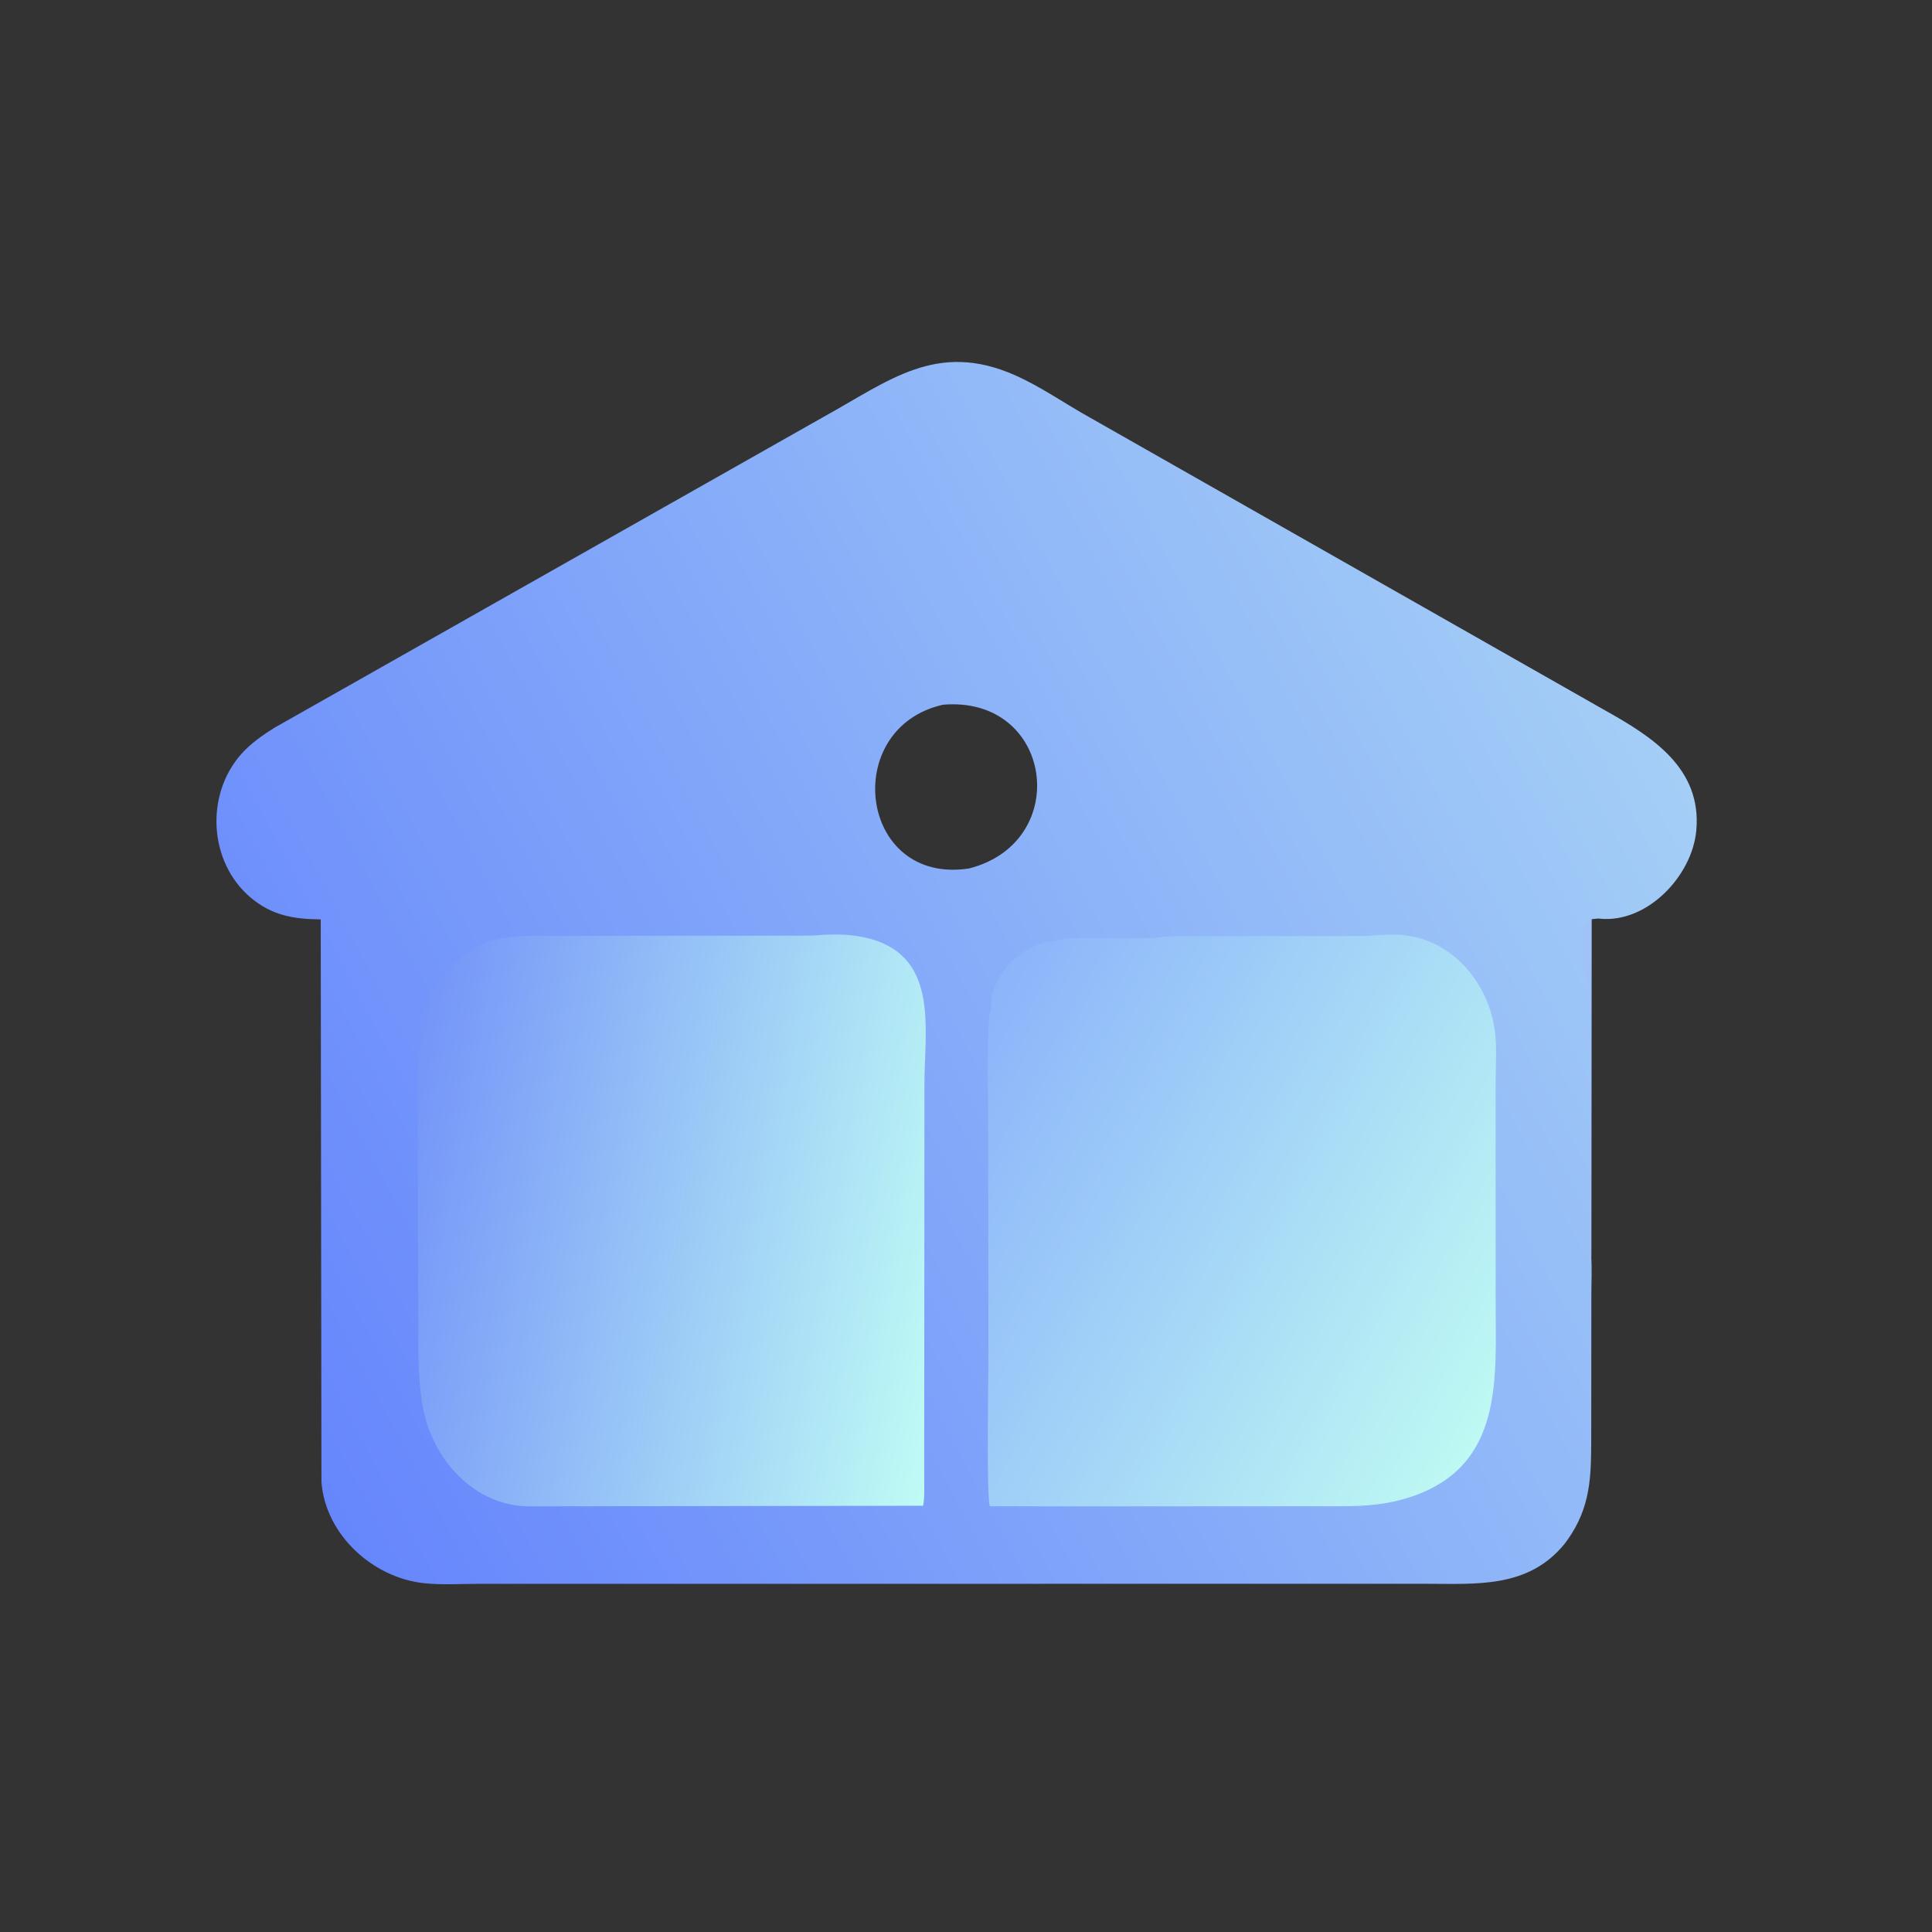 <svg width="29" height="29" viewBox="0 0 29 29" fill="none" xmlns="http://www.w3.org/2000/svg">
<rect x="0" y="0" width="29" height="29" fill="#333333" stroke="none"/>
<g id="industrial-greenhouses">
<path id="Vector" d="M23.886 18.86C23.897 19.049 23.887 19.244 23.887 19.433L23.885 21.591C23.884 22.167 23.877 22.621 23.531 23.111L23.491 23.166C22.942 23.848 22.157 23.773 21.381 23.773L7.175 23.774C6.909 23.774 6.624 23.793 6.361 23.764C5.585 23.679 4.882 23.027 4.825 22.243L4.814 13.8C4.413 13.797 4.083 13.744 3.76 13.471C3.132 12.938 3.079 11.93 3.622 11.318C3.762 11.161 3.943 11.034 4.121 10.923L12.356 6.261C13.342 5.718 14.057 5.112 15.233 5.631C15.629 5.806 15.988 6.062 16.366 6.271L24.091 10.662C24.796 11.056 25.547 11.53 25.462 12.466C25.401 13.146 24.724 13.866 24.005 13.789L23.991 13.787L23.889 13.796L23.886 18.86ZM14.155 10.578C12.607 10.927 12.892 13.29 14.546 13.036C16.104 12.637 15.806 10.44 14.155 10.578Z" fill="url(#paint0_linear_1_126)"/>
<path id="Vector_2" d="M23.886 18.86C23.867 18.771 23.88 18.658 23.88 18.566L23.88 15.546C23.879 15.455 23.896 15.264 23.86 15.183C23.793 15.036 23.818 14.905 23.82 14.742L23.806 14.728C23.806 14.707 23.805 14.688 23.801 14.668L23.791 14.623C23.775 14.594 23.777 14.599 23.777 14.567L23.759 14.476C23.724 14.354 23.723 14.161 23.737 14.03L23.739 14.007C23.748 13.915 23.795 13.914 23.831 13.844L23.857 13.785C23.901 13.779 23.946 13.784 23.99 13.788L23.889 13.796L23.886 18.86Z" fill="#A0C3F7"/>
<path id="Vector_3" d="M20.495 14.05C20.675 14.035 20.962 14.014 21.141 14.047L21.164 14.052C21.849 14.162 22.34 14.787 22.435 15.453L22.438 15.471C22.471 15.709 22.451 15.968 22.45 16.208L22.45 19.496C22.45 20.69 22.583 22.005 21.168 22.472C20.831 22.583 20.504 22.608 20.152 22.609L16.826 22.611L14.859 22.61C14.806 22.511 14.835 20.741 14.836 20.429L14.834 17.081C14.834 16.466 14.808 15.839 14.851 15.226C14.897 15.168 14.87 14.986 14.896 14.911L14.917 14.847C14.924 14.825 14.931 14.806 14.941 14.784L14.973 14.721C14.988 14.691 15.002 14.665 15.022 14.637L15.043 14.609C15.085 14.522 15.19 14.418 15.267 14.364L15.323 14.322C15.345 14.304 15.362 14.288 15.387 14.275L15.407 14.266C15.467 14.232 15.539 14.188 15.605 14.171L15.617 14.168C15.667 14.143 15.77 14.126 15.828 14.126L15.918 14.107C16.03 14.063 16.226 14.084 16.348 14.083L17.206 14.084C17.349 14.082 17.488 14.055 17.631 14.053L20.495 14.05Z" fill="url(#paint1_linear_1_126)"/>
<path id="Vector_4" d="M12.181 14.044C12.438 14.024 12.695 14.013 12.949 14.065C14.111 14.299 13.877 15.427 13.876 16.269L13.873 22.195C13.872 22.325 13.882 22.475 13.856 22.602L7.98 22.611C7.116 22.627 6.469 21.888 6.338 21.076C6.3 20.847 6.287 20.591 6.28 20.359L6.268 16.101C6.268 15.9 6.296 15.735 6.296 15.563L6.31 15.542C6.291 14.958 6.862 14.251 7.411 14.112C7.722 14.034 8.018 14.046 8.336 14.048L12.181 14.044Z" fill="url(#paint2_linear_1_126)"/>
</g>
<defs>
<linearGradient id="paint0_linear_1_126" x1="4.516" y1="21.855" x2="24.923" y2="11.039" gradientUnits="userSpaceOnUse">
<stop stop-color="#6686FC"/>
<stop offset="1" stop-color="#A4CEF6"/>
</linearGradient>
<linearGradient id="paint1_linear_1_126" x1="14.172" y1="16.221" x2="22.633" y2="20.767" gradientUnits="userSpaceOnUse">
<stop stop-color="#8CB4FA"/>
<stop offset="1" stop-color="#BEF9F3"/>
</linearGradient>
<linearGradient id="paint2_linear_1_126" x1="5.944" y1="17.509" x2="14.465" y2="19.083" gradientUnits="userSpaceOnUse">
<stop stop-color="#7595F8"/>
<stop offset="1" stop-color="#BFFBF5"/>
</linearGradient>
</defs>
</svg>
